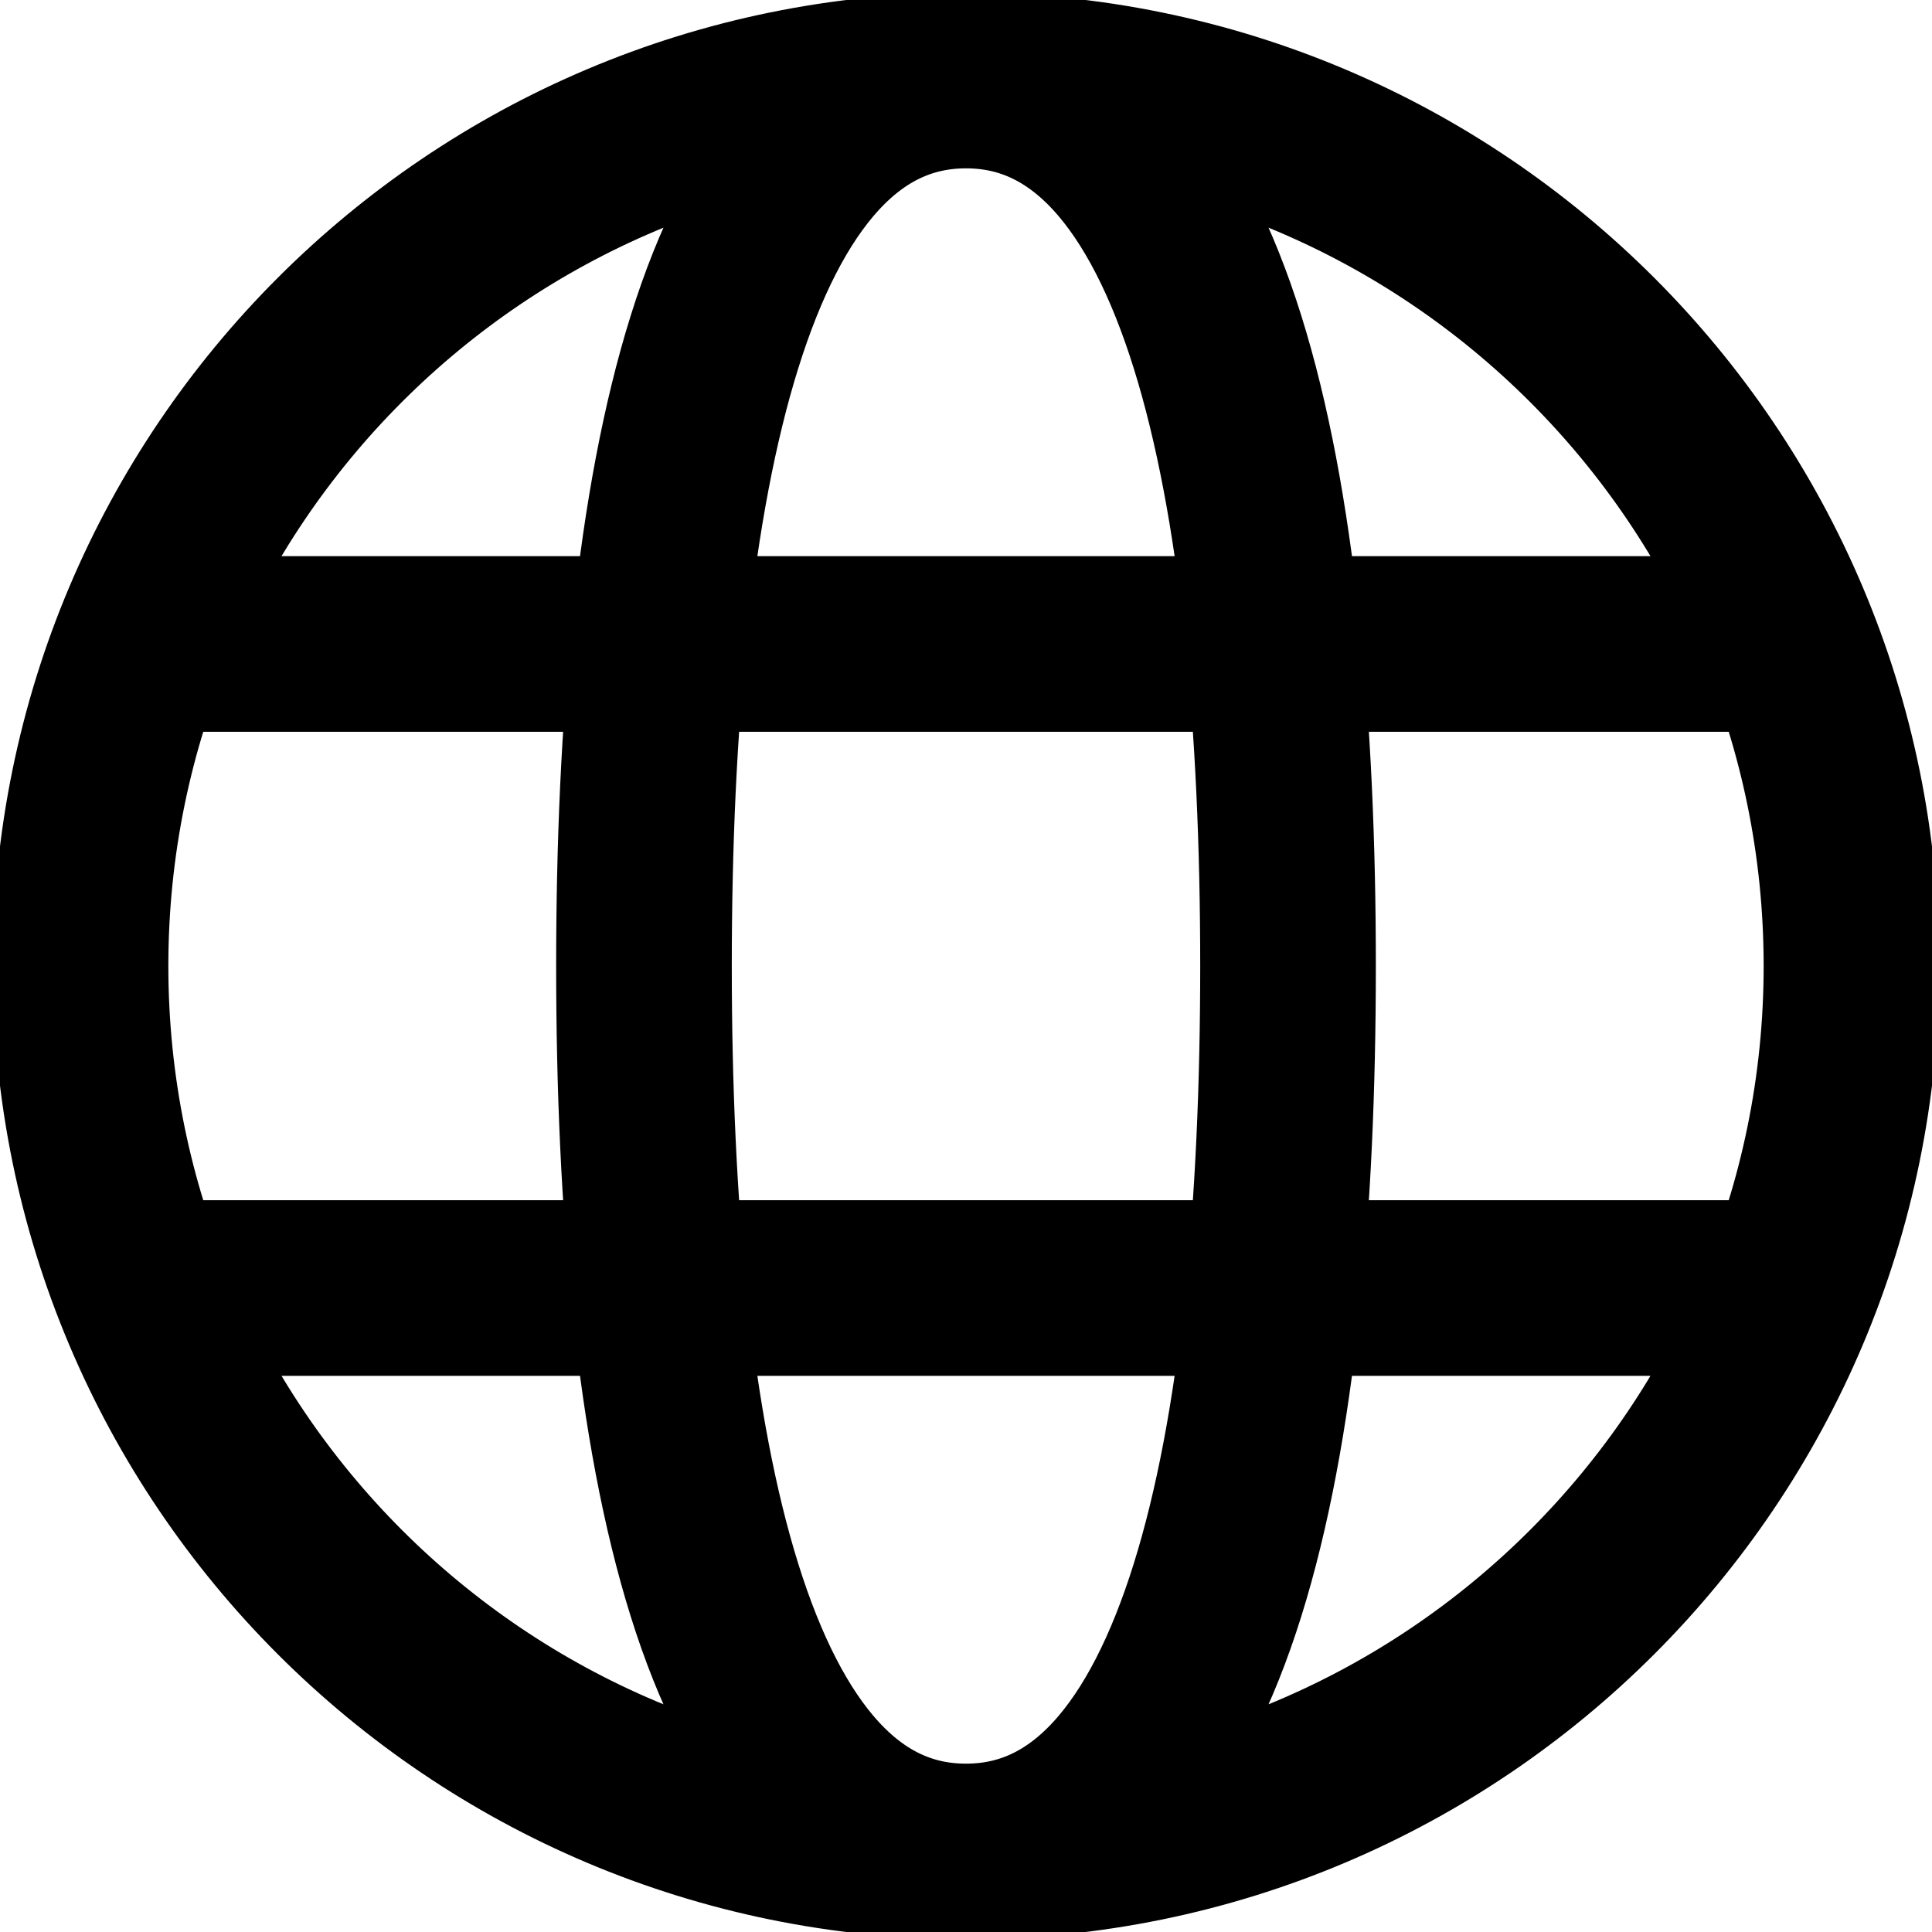 <svg width="22" height="22" viewBox="0 0 22 22" fill="none" xmlns="http://www.w3.org/2000/svg">
<g clip-path="url(#clip0_125_11936)">
<path d="M1.833 7.333H20.167M11 21.083C16.569 21.083 21.083 16.569 21.083 11C21.083 5.431 16.569 0.917 11 0.917C5.431 0.917 0.917 5.431 0.917 11C0.917 16.569 5.431 21.083 11 21.083ZM11 21.083C13.75 21.083 14.667 16.5 14.667 11C14.667 5.5 13.75 0.917 11 0.917C8.25 0.917 7.333 5.5 7.333 11C7.333 16.5 8.25 21.083 11 21.083ZM1.833 14.667H20.167H1.833Z" stroke="black" stroke-width="2"/>
</g>
<defs>
<clipPath id="clip0_125_11936">
<rect width="22" height="22" fill="white"/>
</clipPath>
</defs>
</svg>
